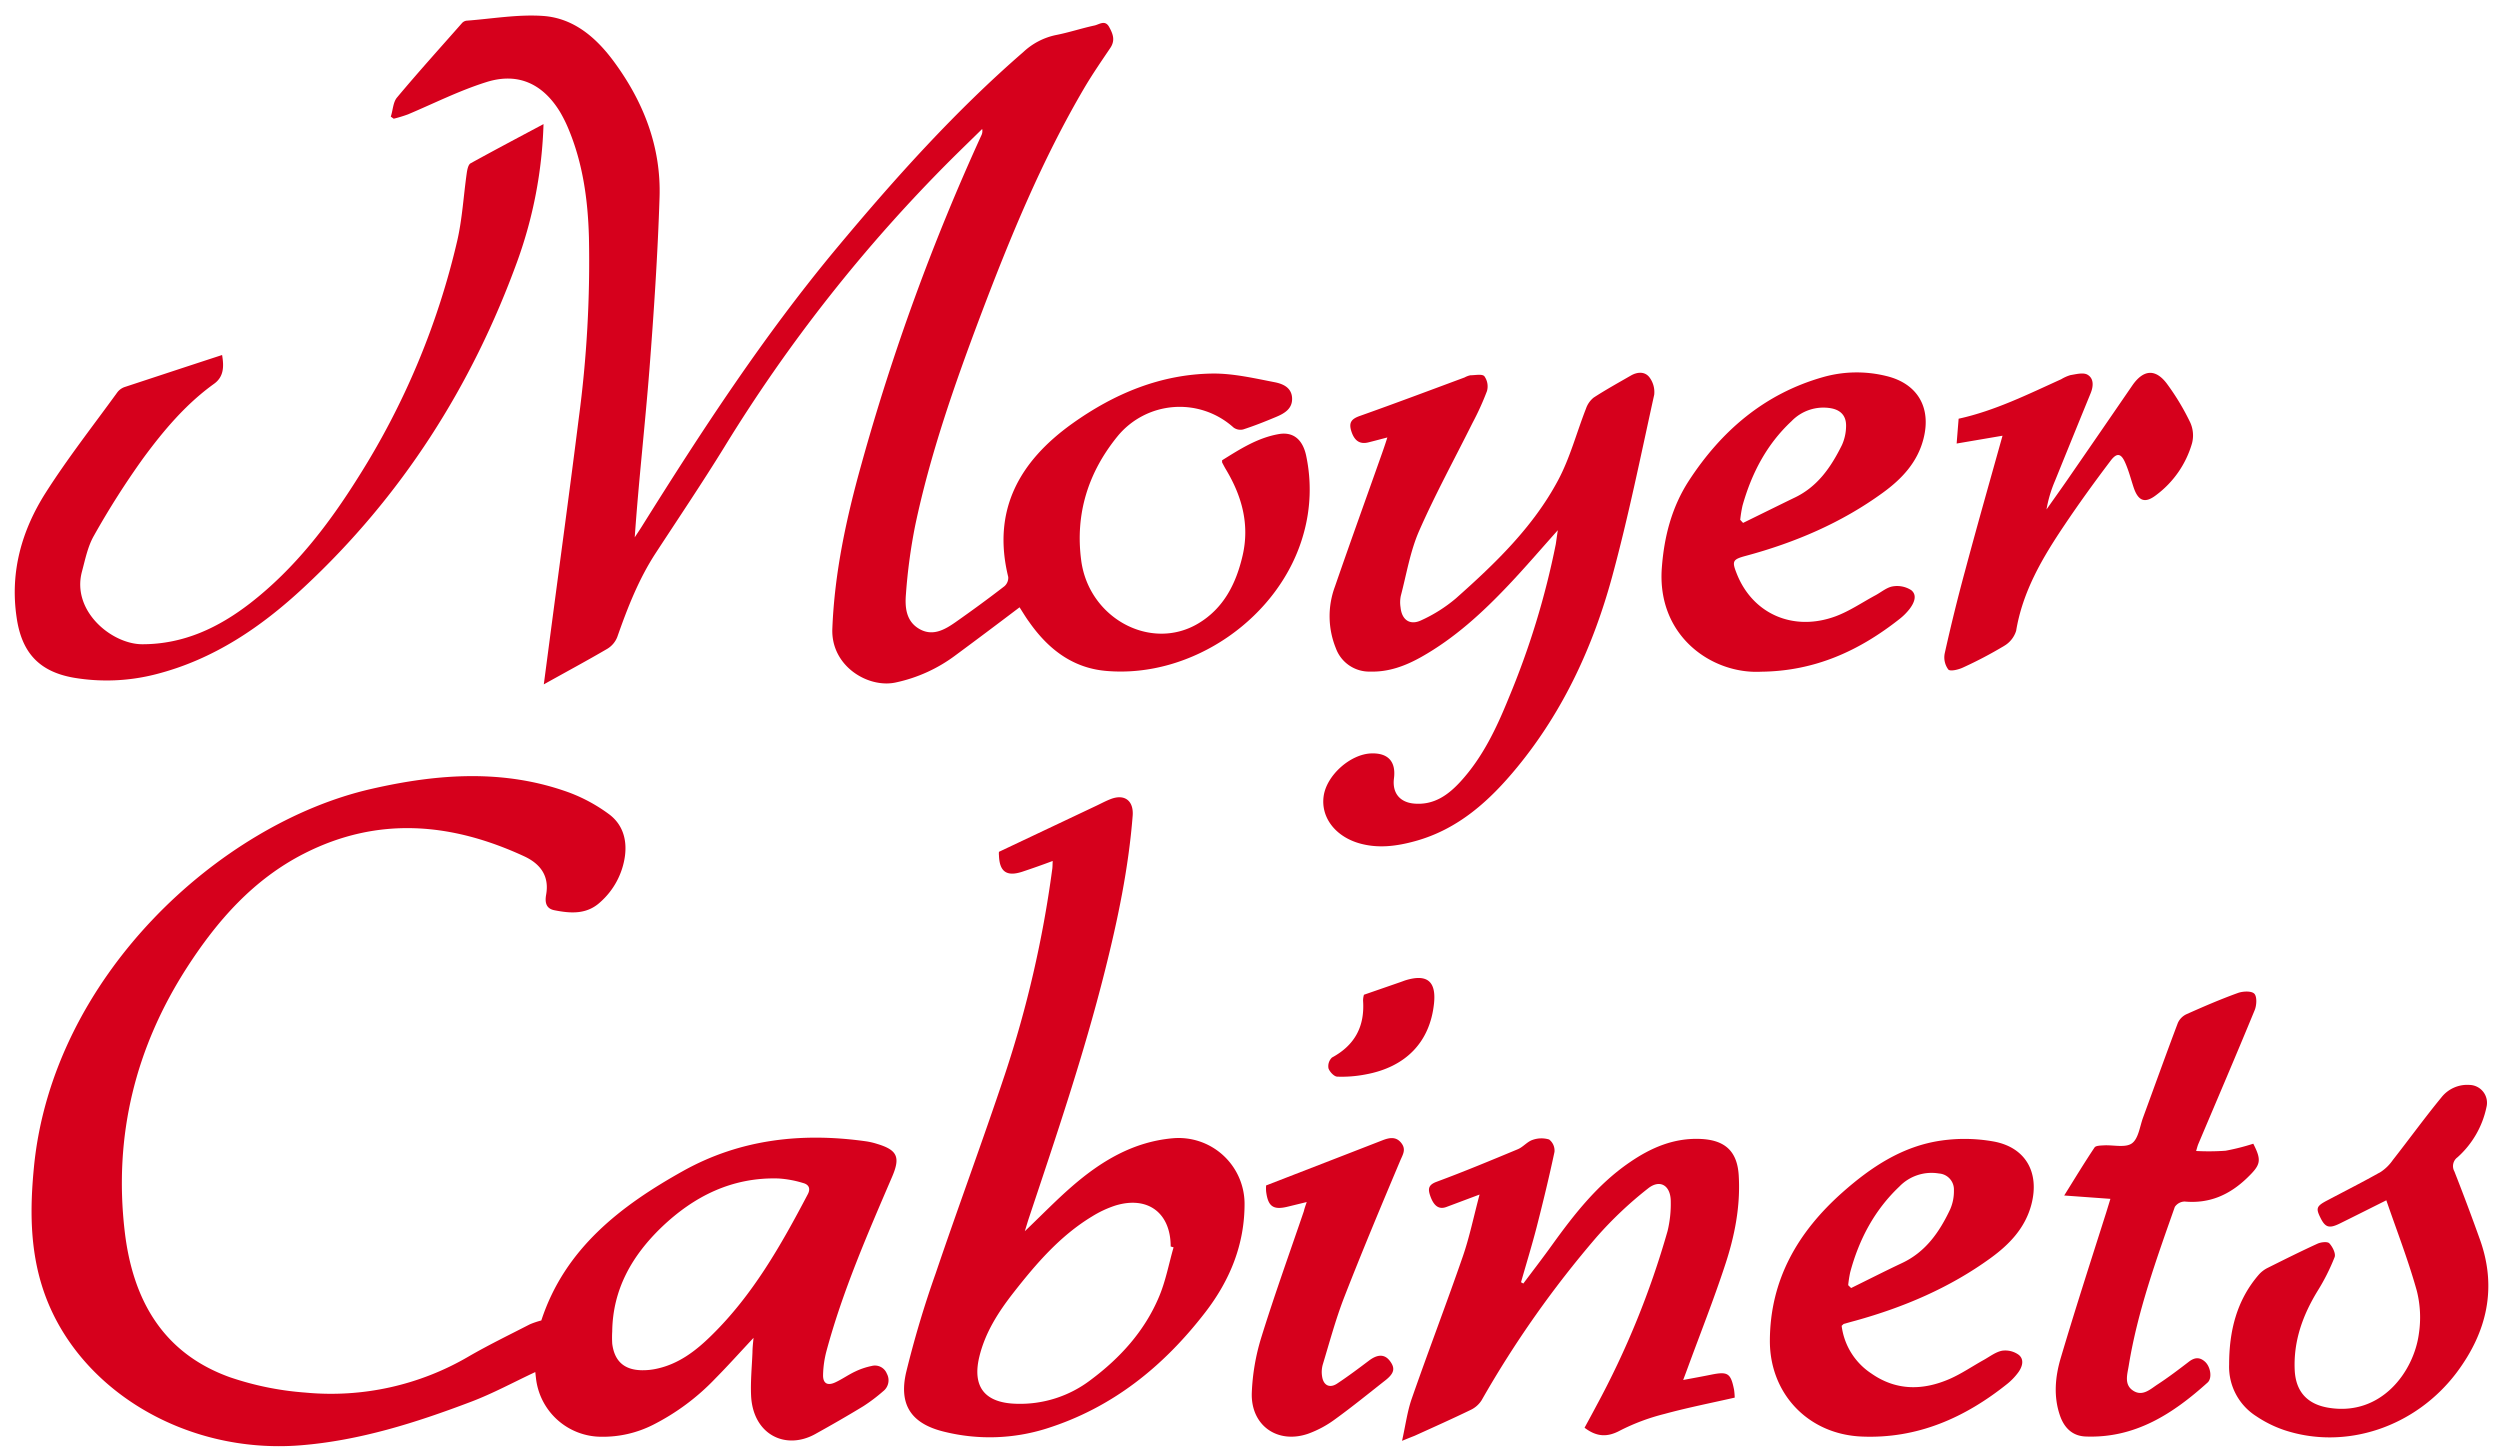<svg id="Layer_1" data-name="Layer 1" xmlns="http://www.w3.org/2000/svg" viewBox="0 0 604.35 351.06"><defs><style>.cls-1{fill:#d6001c;}</style></defs><path class="cls-1" d="M246.47,146.81c-5.28,4-10.3,7.77-15.38,11.52A36.89,36.89,0,0,1,216.45,165c-6.65,1.39-15.59-4-15.24-13,.53-13.58,3.38-26.7,7-39.67a534.83,534.83,0,0,1,29-79.55,2.37,2.37,0,0,0,.22-1.6c-2.43,2.39-4.88,4.76-7.3,7.16a375.51,375.51,0,0,0-55.05,69.77c-5.32,8.63-11,17.06-16.54,25.54-4.13,6.32-6.84,13.27-9.32,20.34a5.82,5.82,0,0,1-2.39,2.84c-4.94,2.89-10,5.61-15.37,8.61l1.61-12.23c2.29-17.36,4.66-34.71,6.84-52.08a286.32,286.32,0,0,0,2.46-43.8c-.25-9-1.46-17.89-5-26.29a32.5,32.5,0,0,0-2-4c-4.18-6.84-10.22-9.62-17.87-7.17C111,21.92,104.9,25,98.62,27.65a33.36,33.36,0,0,1-3.44,1.05l-.71-.51C95,26.62,95,24.7,96,23.54c5.11-6.11,10.44-12,15.72-18A1.78,1.78,0,0,1,112.78,5c6.2-.46,12.45-1.58,18.58-1.14,7.37.54,12.81,5.27,17.08,11.08,7.15,9.72,11.39,20.59,11,32.74C159,61.55,158.07,75.41,157,89.24c-1.06,13.49-2.6,26.94-3.56,40.66.54-.84,1.11-1.66,1.64-2.51,14.58-23.31,29.6-46.32,47.25-67.49,14-16.78,28.54-33,45.06-47.33a16.41,16.41,0,0,1,7.78-4.08c3.17-.61,6.26-1.65,9.42-2.33,1.13-.24,2.54-1.44,3.53.35s1.5,3.29.26,5.12c-2.14,3.17-4.31,6.32-6.25,9.61-10.31,17.55-18,36.29-25.18,55.28-6.23,16.56-12.08,33.25-15.73,50.6A134.61,134.61,0,0,0,219,143.64c-.26,3.13,0,6.52,3.22,8.39s6.13.22,8.76-1.62c4-2.81,8-5.73,11.85-8.71a2.71,2.71,0,0,0,.9-2.23c-3.95-16.11,2.67-27.87,15.38-37,10.23-7.32,21.55-12.07,34.28-12.17,4.89,0,9.81,1.14,14.66,2.08,2,.38,4.18,1.25,4.3,3.85s-1.88,3.73-3.92,4.58c-2.6,1.09-5.23,2.14-7.9,3a2.8,2.8,0,0,1-2.33-.46,19.44,19.44,0,0,0-28.05,2.12c-7.08,8.71-10.27,18.73-8.78,30,1.84,14,16.85,22.07,28.29,15.25,6.17-3.68,9.16-9.65,10.73-16.43,1.73-7.51-.16-14.32-4-20.75-.34-.56-.64-1.15-.95-1.74a2.61,2.61,0,0,1,0-.54c4.23-2.63,8.55-5.44,13.74-6.33,3.42-.58,5.74,1.28,6.58,5.27a39.39,39.39,0,0,1-.62,18.78c-5.56,20.23-26.91,35.09-47.84,33.2-8.12-.73-14-5.38-18.52-11.84C248,149.29,247.33,148.15,246.47,146.81Z"/><path class="cls-1" d="M182.16,323.41c-3.38,3.61-6.2,6.76-9.17,9.76a55.21,55.21,0,0,1-15.15,11.28,26.8,26.8,0,0,1-12.53,2.87,15.93,15.93,0,0,1-15.75-14.21c-.07-.56-.12-1.11-.16-1.43-5.2,2.43-10.24,5.18-15.55,7.19-13.32,5.06-26.94,9.38-41.21,10.52-28.19,2.24-54.41-13.88-62.27-37.84-3.16-9.64-3.13-19.46-2.17-29.38,4.47-46.14,44.91-83.08,81.53-91.45,16-3.67,32.12-4.9,48,.92a39.62,39.62,0,0,1,9.35,5.08c3.35,2.41,4.53,6.06,4,10.18a18.19,18.19,0,0,1-6,11.21c-3.27,3-7.15,2.71-11.07,1.93-2.08-.41-2.29-2-2-3.69.86-4.65-1.45-7.57-5.32-9.36-17.58-8.12-35.32-9.71-53.11-.68-12.26,6.23-21,16.15-28.32,27.48-12.55,19.45-17.77,40.73-15.13,63.72,1.88,16.38,9,29.5,25.41,35.41a72.83,72.83,0,0,0,18.24,3.72,65.78,65.78,0,0,0,39.52-8.73c4.82-2.79,9.84-5.22,14.79-7.77a19.52,19.52,0,0,1,2.77-.93C136.54,301.85,150,291.5,165.26,283c13.77-7.64,28.65-9.27,44.08-7.1a16.65,16.65,0,0,1,2.67.62c5,1.49,5.67,3.26,3.63,8-5.93,13.81-11.95,27.6-15.87,42.16a24.53,24.53,0,0,0-.8,5.65c-.06,2.05,1,2.73,2.9,1.87,1.66-.76,3.16-1.84,4.81-2.62a17.1,17.1,0,0,1,4-1.36,3.09,3.09,0,0,1,3.7,1.84,3.34,3.34,0,0,1-.89,4.26,40.74,40.74,0,0,1-4.78,3.61c-3.82,2.33-7.71,4.56-11.62,6.73-7.2,4-15.07.13-15.52-9.25-.16-3.47.19-7,.33-10.46C181.91,326,182,325,182.16,323.41ZM148,321.82a24.84,24.84,0,0,0,0,3c.53,4.23,2.9,6.36,7.17,6.42a15.5,15.5,0,0,0,3.46-.34c5.34-1.11,9.51-4.28,13.29-8,10.07-9.83,16.89-21.9,23.36-34.21.75-1.42.17-2.35-1.08-2.69a25.61,25.61,0,0,0-6.09-1.12c-11.13-.3-20.31,4.27-28.18,11.79C152.8,303.54,148.14,311.63,148,321.82Z"/><path class="cls-1" d="M254.48,208.13c-2.67,1-5,1.82-7.35,2.6-3.79,1.24-5.51,0-5.64-3.94a3.92,3.92,0,0,1,0-.87l23.69-11.21c1.13-.54,2.23-1.13,3.39-1.57,3.36-1.26,5.53.49,5.24,4.09-1,12.72-3.61,25.13-6.71,37.47-5.08,20.23-11.77,39.95-18.36,59.71-.28.84-.53,1.7-1,3.23,4.09-3.91,7.55-7.48,11.28-10.73,7.07-6.16,14.88-10.91,24.54-11.75a15.94,15.94,0,0,1,17.3,15.63c.06,10-3.53,18.72-9.52,26.48-10.08,13.06-22.48,23.09-38.46,28.1a45.65,45.65,0,0,1-24.4.79c-8-1.87-11.27-6.34-9.44-14.36a245.89,245.89,0,0,1,7.16-24c5.45-16.08,11.36-32,16.74-48.12a271.52,271.52,0,0,0,11.41-49.44C254.45,209.67,254.43,209.09,254.48,208.13Zm29.22,93.4-.7-.2c0-8.13-5.54-12.3-13.38-9.9a25.91,25.91,0,0,0-5.62,2.63c-7.76,4.7-13.55,11.46-19.05,18.49-3.65,4.68-6.83,9.64-8.23,15.52-1.7,7.21,1.37,11,8.74,11.27a28.11,28.11,0,0,0,18.21-5.76c7.1-5.29,13-11.78,16.47-20C281.78,309.76,282.54,305.56,283.7,301.53Z"/><path class="cls-1" d="M376.59,128.17c-4.15,4.64-7.92,9.05-11.91,13.26-6.31,6.67-13.05,12.86-21.12,17.4-3.81,2.14-7.84,3.65-12.32,3.52a8.58,8.58,0,0,1-8.31-5.65,20.54,20.54,0,0,1-.23-14.88c3.62-10.5,7.4-20.94,11.1-31.41.5-1.4,1-2.82,1.58-4.66-1.73.45-3.13.83-4.54,1.18-2.13.55-3.44-.39-4.17-2.69-.68-2.13.06-3,2.14-3.72,8.46-3,16.84-6.16,25.25-9.28a4.92,4.92,0,0,1,1.39-.52c1.17,0,2.83-.38,3.38.23a4.2,4.2,0,0,1,.63,3.59,66.25,66.25,0,0,1-3.49,7.69c-4.33,8.69-9,17.22-12.91,26.11-2.17,4.95-3.05,10.47-4.44,15.75a7.8,7.8,0,0,0-.05,2.73c.29,3,2.23,4.44,5,3.13a36,36,0,0,0,8.37-5.29c9.48-8.41,18.66-17.23,24.69-28.52,2.91-5.43,4.49-11.56,6.76-17.34a5.8,5.8,0,0,1,1.87-2.69c2.92-1.9,6-3.6,9-5.33,1.6-.92,3.42-1,4.51.48a5.92,5.92,0,0,1,1.12,4.15c-3.24,14.67-6.21,29.43-10.15,43.92-4.57,16.8-11.78,32.5-22.95,46.11-6.65,8.1-14.22,15-24.64,17.88-4.54,1.26-9.15,1.87-13.79.47-5.74-1.75-9.12-6.37-8.37-11.4s6.47-10.09,11.49-10.26c4.11-.14,6,2,5.5,6-.46,3.53,1.38,5.84,4.91,6.13,4.81.4,8.26-2.12,11.25-5.41,5.3-5.82,8.61-12.82,11.53-20a196,196,0,0,0,11.43-37.32C376.25,130.53,376.37,129.55,376.59,128.17Z"/><path class="cls-1" d="M131.39,30a106.7,106.7,0,0,1-6.28,33c-11,30.34-28,57-51.67,79-10.3,9.6-21.83,17.45-35.79,21a47.67,47.67,0,0,1-19.82.83C9.39,162.35,5.19,157.69,4,149.13c-1.59-10.95,1.28-20.92,7-29.95,5.35-8.41,11.53-16.29,17.38-24.36a3.77,3.77,0,0,1,1.79-1.27C37.91,91,45.7,88.43,53.69,85.82c.47,2.8.44,5.28-2,7-6.84,4.93-12.2,11.33-17.11,18a199,199,0,0,0-11.87,18.67c-1.49,2.59-2.11,5.74-2.9,8.69-2.55,9.52,7.18,17.55,14.58,17.56,10,0,18.43-4,26.09-9.92,10.8-8.39,19-19.07,26.18-30.54a185,185,0,0,0,23.9-57.2c1.21-5.32,1.5-10.85,2.28-16.28.12-.82.35-2,.92-2.32C119.49,36.32,125.27,33.26,131.39,30Z"/><path class="cls-1" d="M338.93,348.31c.85-3.79,1.27-7.1,2.34-10.18,4-11.49,8.36-22.86,12.34-34.36,1.6-4.61,2.58-9.42,4.06-15l-8,3c-1.81.68-3.08-.2-3.95-2.76-.55-1.62-.43-2.59,1.58-3.33,6.61-2.45,13.12-5.16,19.63-7.87,1.27-.53,2.26-1.82,3.55-2.25a6.4,6.4,0,0,1,4-.1,3.38,3.38,0,0,1,1.3,3c-1.29,6.08-2.76,12.13-4.3,18.15-1.16,4.48-2.52,8.91-3.79,13.36l.56.31c2.34-3.13,4.73-6.22,7-9.39,5.37-7.45,11-14.63,18.7-19.9,5.14-3.53,10.68-5.95,17.17-5.66,5.85.26,8.85,2.94,9.2,8.82.45,7.51-1,14.78-3.35,21.82-2.72,8.27-5.93,16.37-8.93,24.55-.31.85-.63,1.7-1.15,3.08,2.5-.47,4.62-.85,6.74-1.28,4.05-.82,4.76-.38,5.56,3.62a16.2,16.2,0,0,1,.16,1.92c-5.74,1.31-11.44,2.43-17,3.95a50.59,50.59,0,0,0-10.7,4c-3.14,1.7-5.71,1.53-8.6-.67.89-1.64,1.86-3.41,2.81-5.21a208.39,208.39,0,0,0,17.26-42.35,27.89,27.89,0,0,0,.77-7.13c0-3.83-2.56-5.49-5.49-3.16A92.91,92.91,0,0,0,386,299a250.22,250.22,0,0,0-27.83,39.49,6.34,6.34,0,0,1-2.65,2.34c-4.48,2.17-9,4.19-13.56,6.26C341.18,347.4,340.42,347.69,338.93,348.31Z"/><path class="cls-1" d="M445.2,320.5A16.19,16.19,0,0,0,452.34,332c6,4.22,12.48,4.18,19,1.33,2.87-1.26,5.49-3.07,8.25-4.6,1.45-.81,2.86-1.92,4.42-2.21a5.53,5.53,0,0,1,4,1c1.42,1.16.85,2.94-.15,4.29a15,15,0,0,1-2.58,2.69C475,342.74,463.47,347.86,450,347.27c-12.87-.56-22.19-10.33-22.15-23.18.05-14.76,6.79-26.28,17.51-35.81,6.94-6.15,14.58-11.25,24-12.57a39.81,39.81,0,0,1,12.61.24c7.72,1.43,11.09,7.48,9.12,15.14-1.48,5.73-5.32,9.73-9.9,13.05-9.88,7.17-20.94,11.87-32.65,15.12-.89.24-1.77.48-2.64.74C445.66,320,445.55,320.2,445.2,320.5Zm1.58-9.82.71.69c4.07-2,8.11-4.06,12.22-6,5.8-2.69,9.15-7.56,11.74-13.06a10.93,10.93,0,0,0,.89-4.57,3.88,3.88,0,0,0-3.61-4.06,10.81,10.81,0,0,0-9.59,3.17c-6,5.68-9.74,12.76-11.87,20.7A29.18,29.18,0,0,0,446.78,310.68Z"/><path class="cls-1" d="M425.73,162.38c-11.81.63-25.23-8.54-24-25.11.56-7.54,2.39-14.63,6.5-21,7.86-12.09,18.28-21.06,32.41-25.09A29.8,29.8,0,0,1,456,90.9c7.51,1.81,10.91,7.56,9,15.1-1.44,5.75-5.26,9.78-9.83,13.1-10,7.28-21.22,12.06-33.13,15.27-3.23.87-3.42,1.27-2.15,4.43,3.86,9.63,13.65,13.95,23.84,10.19,3.39-1.26,6.46-3.38,9.67-5.1,1.39-.75,2.71-1.91,4.18-2.14a6.3,6.3,0,0,1,4.45.92c1.52,1.24.67,3.1-.37,4.49a14,14,0,0,1-2.46,2.47C449.52,157.26,438.84,162.24,425.73,162.38Zm-5.05-36.72.69.75c4.08-2,8.12-4,12.23-6,5.72-2.64,9-7.43,11.67-12.82a11.38,11.38,0,0,0,1-4.54c.07-2.56-1.33-4-3.84-4.39a10.71,10.71,0,0,0-9.35,3.16c-6,5.59-9.65,12.61-11.85,20.43A30.61,30.61,0,0,0,420.68,125.66Z"/><path class="cls-1" d="M510.17,289.81,499,289c2.57-4.12,4.87-7.92,7.33-11.6.31-.47,1.46-.47,2.24-.52,2.32-.13,5.21.64,6.79-.48s1.91-4.06,2.7-6.23c2.8-7.62,5.53-15.26,8.4-22.85a4.23,4.23,0,0,1,2.09-2.14c4.09-1.83,8.21-3.61,12.42-5.13,1.23-.45,3.33-.54,4,.18s.56,2.83.06,4c-4.44,10.8-9.05,21.54-13.6,32.3-.22.52-.34,1.07-.54,1.71a57.81,57.81,0,0,0,7.11-.06,54.06,54.06,0,0,0,6.71-1.7c2.07,4.09,1.83,5.07-1.5,8.28-4.24,4.08-9.09,6.25-15.08,5.7a2.93,2.93,0,0,0-2.39,1.3c-4.43,12.6-9,25.18-11.15,38.44-.34,2.08-1.16,4.55,1.11,6s4.14-.4,5.89-1.54c2.57-1.68,5-3.52,7.46-5.41,1.4-1.11,2.66-1.28,4-.06s1.77,3.95.64,5c-8.4,7.58-17.56,13.54-29.52,13.07-3.25-.13-5.17-2.16-6.17-5-1.63-4.66-1.18-9.46.17-14,3.49-11.78,7.28-23.47,11-35.19Z"/><path class="cls-1" d="M576.87,290.16c-4.26,2.13-7.73,3.88-11.22,5.6-2.53,1.25-3.49,1-4.61-1.19-1.29-2.54-1.12-3,1.76-4.49,4.25-2.25,8.55-4.42,12.74-6.79a10.72,10.72,0,0,0,2.89-2.85c3.93-5,7.68-10.19,11.73-15.12a7.94,7.94,0,0,1,6.83-3.05,4.32,4.32,0,0,1,4.09,5.36,22.4,22.4,0,0,1-7,12.13,2.63,2.63,0,0,0-.76,3.41q3.24,8.24,6.21,16.56c4.15,11.67,1.63,22.28-5.56,31.94-10,13.37-27,19-41.89,14a28.39,28.39,0,0,1-6.66-3.32,14.15,14.15,0,0,1-6.55-12.47c0-8,1.77-15.51,7.18-21.75a7,7,0,0,1,2.11-1.62c4-2,8-4,12.09-5.87.84-.38,2.4-.55,2.84-.08.78.83,1.61,2.48,1.28,3.34a49.89,49.89,0,0,1-4.11,8.16c-3.59,5.88-5.84,12.07-5.54,19.08.23,5.31,3.09,8.38,8.32,9.19,12.66,2,20.48-8.77,21.7-17.92a26.37,26.37,0,0,0-.49-10.33C582.22,304.77,579.45,297.65,576.87,290.16Z"/><path class="cls-1" d="M484.09,105.33,473,107.22c.18-2.31.33-4.16.48-6,8.78-1.93,16.72-5.89,24.79-9.54a9.62,9.62,0,0,1,2.24-1c1.37-.22,3.1-.69,4.12-.1,1.57.91,1.45,2.79.76,4.48q-4.33,10.59-8.62,21.19a30.87,30.87,0,0,0-2.05,6.91c1.64-2.34,3.31-4.66,4.93-7q7.92-11.46,15.83-23c2.67-3.84,5.59-4.09,8.37-.37a58.19,58.19,0,0,1,5.63,9.37,7.57,7.57,0,0,1,.42,5,23.83,23.83,0,0,1-8.78,12.6c-2.65,2-4.24,1.32-5.33-1.91-.66-2-1.17-4-2-5.9-1-2.34-2-2.61-3.53-.63-3.91,5.16-7.7,10.4-11.3,15.77-5.25,7.81-10,15.88-11.58,25.41a6.43,6.43,0,0,1-2.94,3.66,100.43,100.43,0,0,1-9.91,5.21c-1.08.51-3.09,1-3.55.47a4.91,4.91,0,0,1-.87-3.86q2.26-10.19,5-20.26C478,126.91,481.06,116.18,484.09,105.33Z"/><path class="cls-1" d="M315.89,290.58l-4.51,1.1c-3.58.9-4.86,0-5.31-3.68a9.8,9.8,0,0,1,0-1.43c9.45-3.66,18.77-7.27,28.09-10.9,1.64-.64,3.27-1,4.55.59s.42,2.8-.23,4.34c-4.61,10.94-9.2,21.89-13.51,32.95-2.07,5.32-3.55,10.87-5.21,16.34a6.68,6.68,0,0,0-.14,2.95c.35,2.1,1.85,2.81,3.63,1.62,2.63-1.74,5.16-3.64,7.68-5.54,2.05-1.55,3.73-1.61,5,0,1.39,1.78,1.16,3-.93,4.68-4.05,3.18-8.05,6.44-12.22,9.46a25.62,25.62,0,0,1-6.55,3.53c-7.42,2.56-13.91-2-13.62-9.92a52,52,0,0,1,2.25-13.21c3.19-10.31,6.86-20.46,10.34-30.68C315.33,292.19,315.52,291.65,315.89,290.58Z"/><path class="cls-1" d="M329.72,240.47l8.86-3.07c.39-.13.77-.29,1.17-.42,5.24-1.61,7.49.24,6.9,5.67-1,9.3-6.84,15.35-16.67,17.11a30.1,30.1,0,0,1-6.69.51c-.78,0-1.87-1.19-2.14-2a2.9,2.9,0,0,1,.84-2.62c5.55-3,7.94-7.54,7.52-13.73A5.11,5.11,0,0,1,329.72,240.47Z"/></svg>